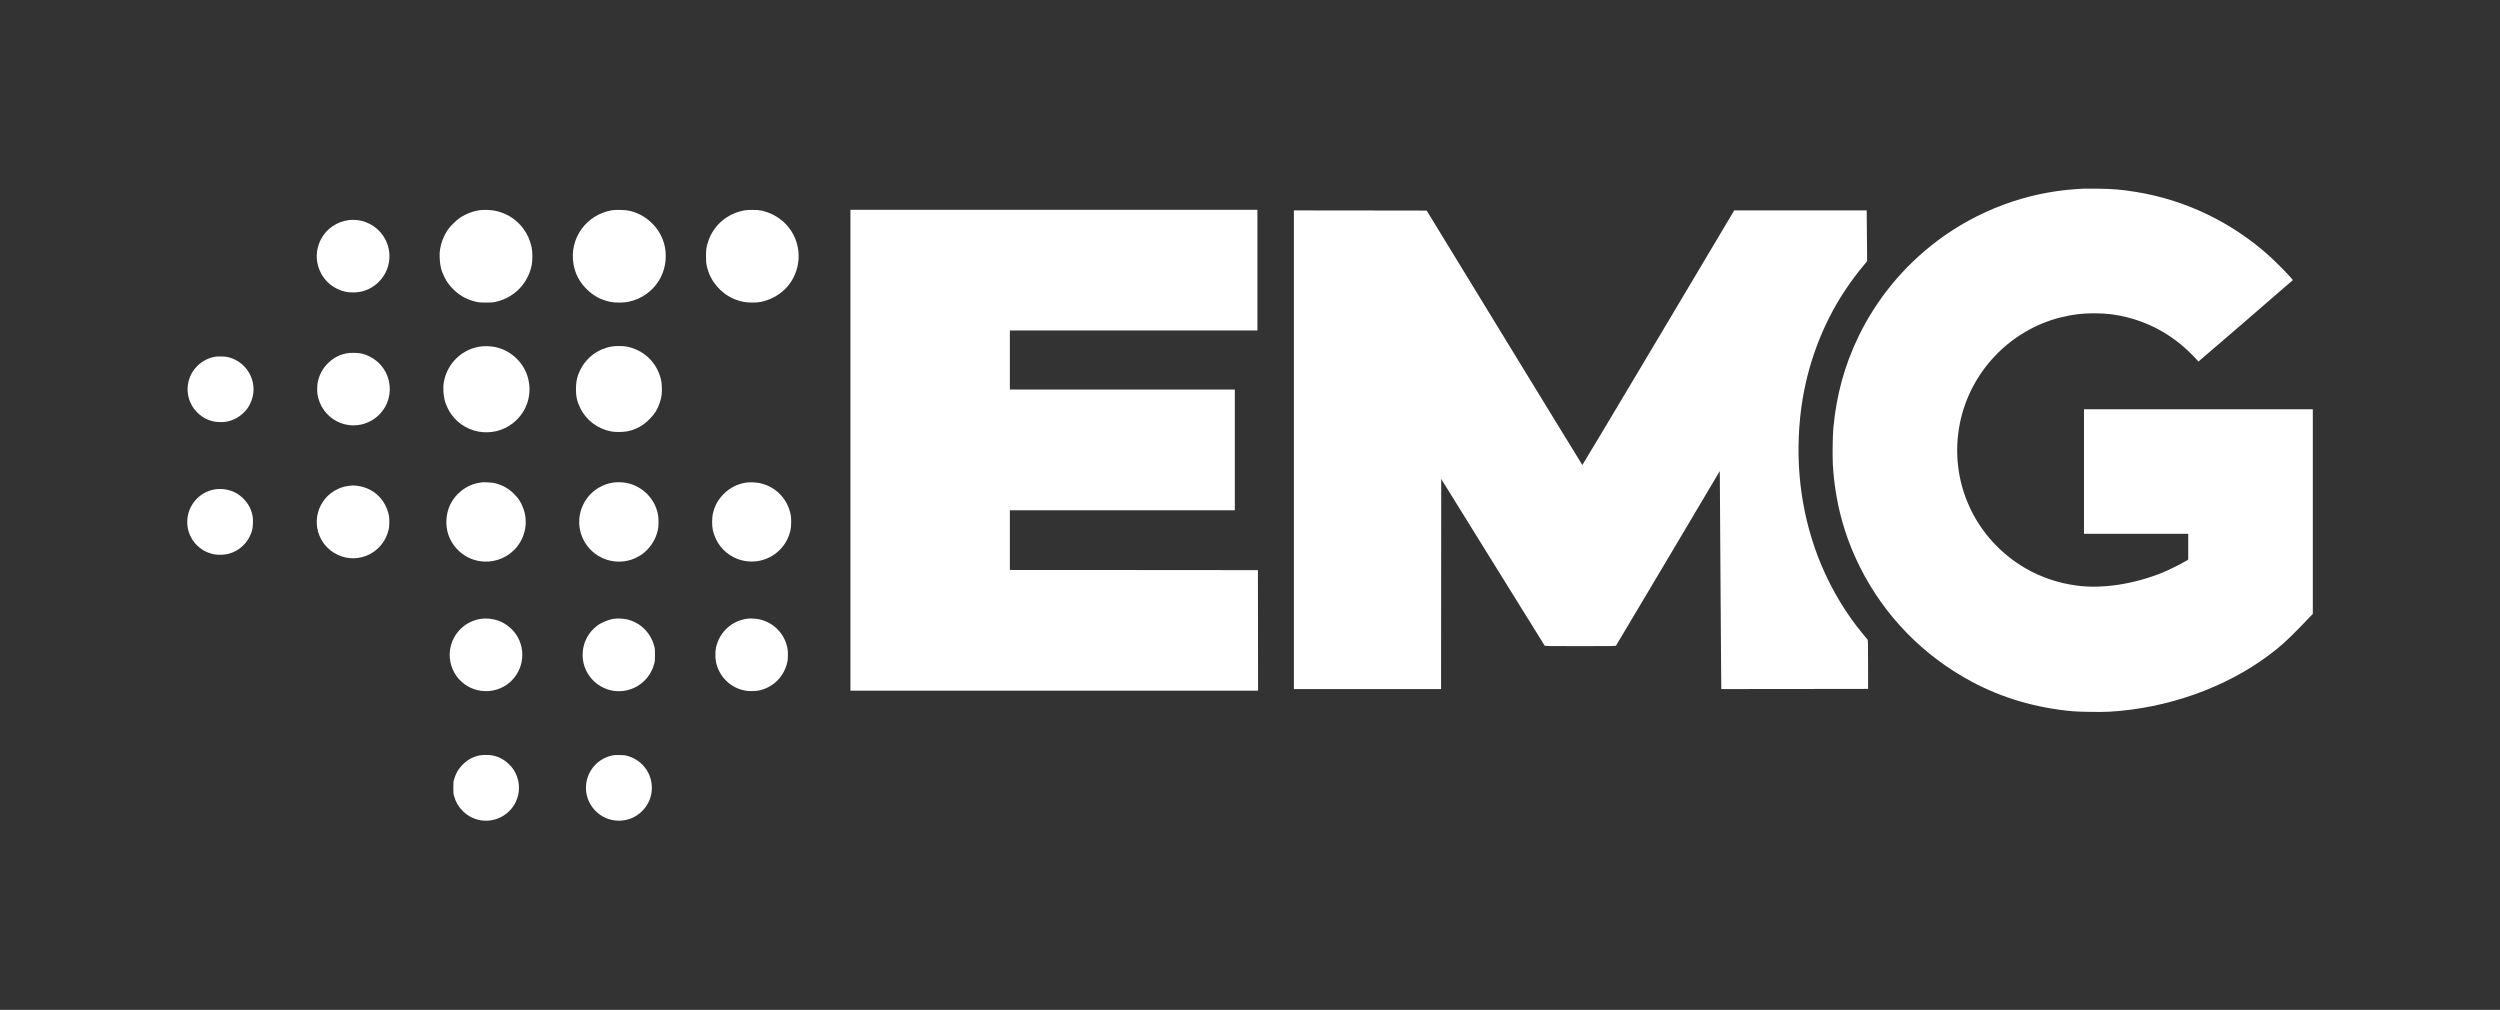 <?xml version="1.0" standalone="no"?>
<!DOCTYPE svg PUBLIC "-//W3C//DTD SVG 20010904//EN"
 "http://www.w3.org/TR/2001/REC-SVG-20010904/DTD/svg10.dtd">
<svg version="1.0" xmlns="http://www.w3.org/2000/svg"
 width="7746pt" height="3129pt" viewBox="0 0 7746 3129"
 preserveAspectRatio="xMidYMid meet">

<rect x="0" y="0" width="7746" height="3129" fill="#333333" stroke="none"/>

<g transform="translate(0,3129) scale(0.1,-0.1)"
fill="#ffffff" stroke="none">
<path d="M64540 25444 c-30 -2 -127 -8 -215 -14 -1539 -100 -3052 -664 -4300
-1602 -1039 -782 -1879 -1801 -2441 -2963 -435 -900 -684 -1810 -780 -2845
-21 -237 -30 -867 -15 -1125 67 -1137 343 -2183 840 -3175 762 -1520 1959
-2747 3468 -3554 943 -503 1980 -808 3103 -912 236 -22 907 -30 1167 -15 1798
107 3583 742 4937 1755 360 269 581 470 1022 928 l334 347 0 3170 0 3171
-3545 0 -3545 0 0 -1930 0 -1930 1615 0 1615 0 0 -398 0 -399 -112 -67 c-153
-91 -520 -271 -704 -345 -885 -354 -1844 -499 -2629 -396 -568 75 -1106 255
-1582 528 -1590 916 -2407 2710 -2048 4502 320 1599 1558 2895 3140 3285 352
87 649 123 1020 123 372 0 672 -36 1014 -122 817 -205 1529 -631 2122 -1269
l96 -104 1462 1258 c803 692 1461 1261 1461 1265 0 28 -466 510 -695 718
-1164 1061 -2622 1766 -4167 2015 -449 73 -730 96 -1213 100 -203 2 -395 2
-425 0z"/>
<path d="M14885 24780 c-221 -28 -439 -110 -635 -239 -113 -74 -309 -269 -383
-382 -119 -181 -193 -366 -229 -574 -17 -101 -19 -146 -15 -285 8 -238 50
-405 151 -604 72 -142 151 -250 267 -365 161 -162 344 -277 549 -345 184 -61
251 -71 475 -71 181 1 211 3 313 28 555 130 974 559 1094 1120 31 149 31 418
-1 567 -48 223 -131 409 -261 582 -215 287 -510 473 -872 549 -107 23 -345 33
-453 19z"/>
<path d="M18960 24776 c-802 -142 -1326 -876 -1191 -1668 52 -302 182 -551
405 -773 214 -213 431 -331 733 -397 142 -31 415 -31 559 0 227 49 413 132
585 261 266 200 450 472 529 786 127 497 -2 995 -349 1358 -203 212 -439 348
-717 413 -91 21 -140 26 -294 29 -125 3 -209 0 -260 -9z"/>
<path d="M23057 24770 c-521 -95 -948 -460 -1111 -951 -61 -183 -71 -251 -71
-474 1 -181 3 -211 28 -313 66 -284 201 -518 414 -723 200 -191 428 -310 713
-370 138 -29 389 -32 525 -6 455 88 824 359 1028 754 298 577 178 1278 -295
1718 -191 177 -433 302 -698 360 -122 27 -400 29 -533 5z"/>
<path d="M26350 17340 l0 -7450 6315 0 6315 0 -2 1868 -3 1867 -3842 3 -3843
2 0 925 0 925 3485 0 3485 0 0 1870 0 1870 -3485 0 -3485 0 0 915 0 915 3835
0 3835 0 0 1870 0 1870 -6305 0 -6305 0 0 -7450z"/>
<path d="M40090 17355 l0 -7415 2280 0 2280 0 2 3255 3 3254 1594 -2570 c877
-1413 1601 -2578 1608 -2589 14 -20 31 -20 1107 -20 1028 0 1094 1 1108 18 8
9 735 1229 1614 2711 l1599 2694 2 -114 c1 -63 9 -1257 17 -2654 9 -1397 18
-2865 22 -3263 l7 -722 2274 2 2274 3 -1 754 c0 699 -2 755 -18 776 -9 12 -66
80 -125 151 -518 615 -977 1375 -1304 2154 -595 1420 -819 2983 -657 4575 117
1157 459 2279 1002 3290 251 468 606 993 951 1405 l121 145 0 210 c0 116 -3
470 -7 788 l-6 577 -2052 0 -2052 0 -2348 -3945 c-1292 -2170 -2352 -3944
-2357 -3943 -4 2 -1092 1776 -2416 3943 l-2408 3940 -2057 3 -2057 2 0 -7415z"/>
<path d="M10825 24473 c-383 -45 -711 -268 -882 -599 -160 -309 -172 -654 -35
-972 145 -336 440 -575 807 -653 64 -14 130 -20 225 -20 213 0 398 50 569 151
519 308 706 951 433 1485 -170 331 -492 557 -862 605 -72 9 -193 11 -255 3z"/>
<path d="M14927 20559 c-591 -65 -1068 -513 -1174 -1103 -34 -190 -17 -436 43
-627 37 -120 112 -270 185 -373 480 -673 1448 -754 2033 -170 366 366 487 900
315 1391 -155 444 -560 787 -1022 867 -114 20 -276 26 -380 15z"/>
<path d="M18960 20555 c-430 -73 -785 -336 -979 -723 -97 -193 -135 -361 -136
-592 0 -243 35 -393 140 -605 181 -366 531 -629 945 -712 130 -26 384 -23 517
5 271 59 474 171 673 371 166 166 257 313 325 523 53 164 68 274 62 463 -4
134 -10 179 -35 275 -135 523 -547 903 -1076 995 -107 18 -329 18 -436 0z"/>
<path d="M10725 20340 c-223 -48 -391 -138 -557 -298 -172 -166 -286 -381
-328 -620 -13 -72 -15 -262 -5 -337 51 -364 285 -691 612 -854 536 -268 1175
-76 1481 444 189 322 199 738 26 1075 -148 288 -409 495 -732 582 -115 30
-374 35 -497 8z"/>
<path d="M6653 20236 c-293 -56 -542 -229 -697 -485 -110 -180 -162 -416 -138
-623 15 -129 33 -198 81 -308 120 -278 368 -492 666 -576 113 -32 306 -43 422
-24 227 36 418 136 581 302 81 83 123 142 178 250 294 581 -27 1281 -664 1450
-100 26 -326 33 -429 14z"/>
<path d="M14930 16345 c-8 -2 -49 -9 -90 -15 -394 -64 -752 -349 -914 -728
-111 -260 -127 -593 -40 -860 143 -438 512 -758 964 -836 392 -67 797 62 1079
343 330 331 444 815 297 1256 -67 199 -162 350 -314 496 -175 170 -362 270
-607 325 -63 14 -338 28 -375 19z"/>
<path d="M19005 16339 c-322 -47 -617 -220 -809 -476 -286 -381 -330 -884
-113 -1307 273 -533 893 -791 1469 -610 102 32 273 118 353 179 210 158 376
392 448 635 42 138 51 206 50 365 0 160 -14 247 -59 385 -142 431 -530 757
-981 825 -106 16 -262 18 -358 4z"/>
<path d="M23141 16340 c-273 -35 -520 -156 -717 -354 -179 -179 -286 -376
-340 -626 -25 -117 -26 -363 -1 -477 81 -379 305 -679 637 -852 476 -249 1059
-160 1439 220 170 170 284 383 337 629 22 102 25 349 5 450 -97 509 -472 891
-973 994 -97 20 -290 28 -387 16z"/>
<path d="M10820 16238 c-325 -33 -633 -220 -814 -491 -384 -578 -171 -1349
455 -1646 658 -313 1433 77 1585 799 21 101 24 313 5 410 -97 510 -498 880
-1007 930 -111 11 -107 11 -224 -2z"/>
<path d="M6643 16125 c-467 -85 -814 -479 -840 -956 -29 -518 344 -977 860
-1059 120 -20 320 -8 432 24 172 51 299 123 424 241 100 95 163 181 221 300
71 145 91 231 97 406 6 168 -8 258 -61 401 -89 237 -283 448 -511 558 -186 89
-422 121 -622 85z"/>
<path d="M14920 12119 c-41 -5 -115 -20 -165 -34 -612 -173 -961 -819 -769
-1425 200 -636 907 -957 1522 -692 568 246 829 910 582 1484 -120 280 -377
516 -664 613 -158 53 -350 74 -506 54z"/>
<path d="M19040 12120 c-175 -22 -402 -114 -541 -219 -536 -407 -601 -1188
-138 -1676 285 -299 707 -419 1104 -313 392 105 695 409 802 805 25 89 27 114
27 283 0 169 -2 194 -27 283 -114 422 -455 743 -877 823 -98 19 -257 25 -350
14z"/>
<path d="M23185 12124 c-501 -54 -897 -412 -1001 -904 -24 -115 -24 -325 0
-440 85 -403 371 -725 754 -849 123 -40 219 -55 357 -54 235 0 425 59 624 190
249 165 425 436 482 743 16 87 16 287 0 380 -80 453 -424 813 -872 911 -86 18
-269 31 -344 23z"/>
<path d="M14860 7885 c-210 -42 -391 -144 -545 -306 -117 -124 -188 -248 -242
-424 -25 -84 -27 -102 -27 -270 0 -153 3 -192 21 -257 52 -186 136 -331 268
-464 313 -315 781 -392 1181 -194 500 248 706 861 459 1362 -56 112 -104 178
-205 278 -144 143 -312 233 -512 274 -94 19 -304 20 -398 1z"/>
<path d="M18980 7886 c-449 -95 -773 -453 -820 -906 -62 -613 443 -1146 1060
-1117 263 13 494 114 678 299 307 306 386 768 199 1161 -126 264 -353 456
-647 544 -72 21 -109 26 -245 29 -109 2 -181 -1 -225 -10z"/>
</g>
</svg>
